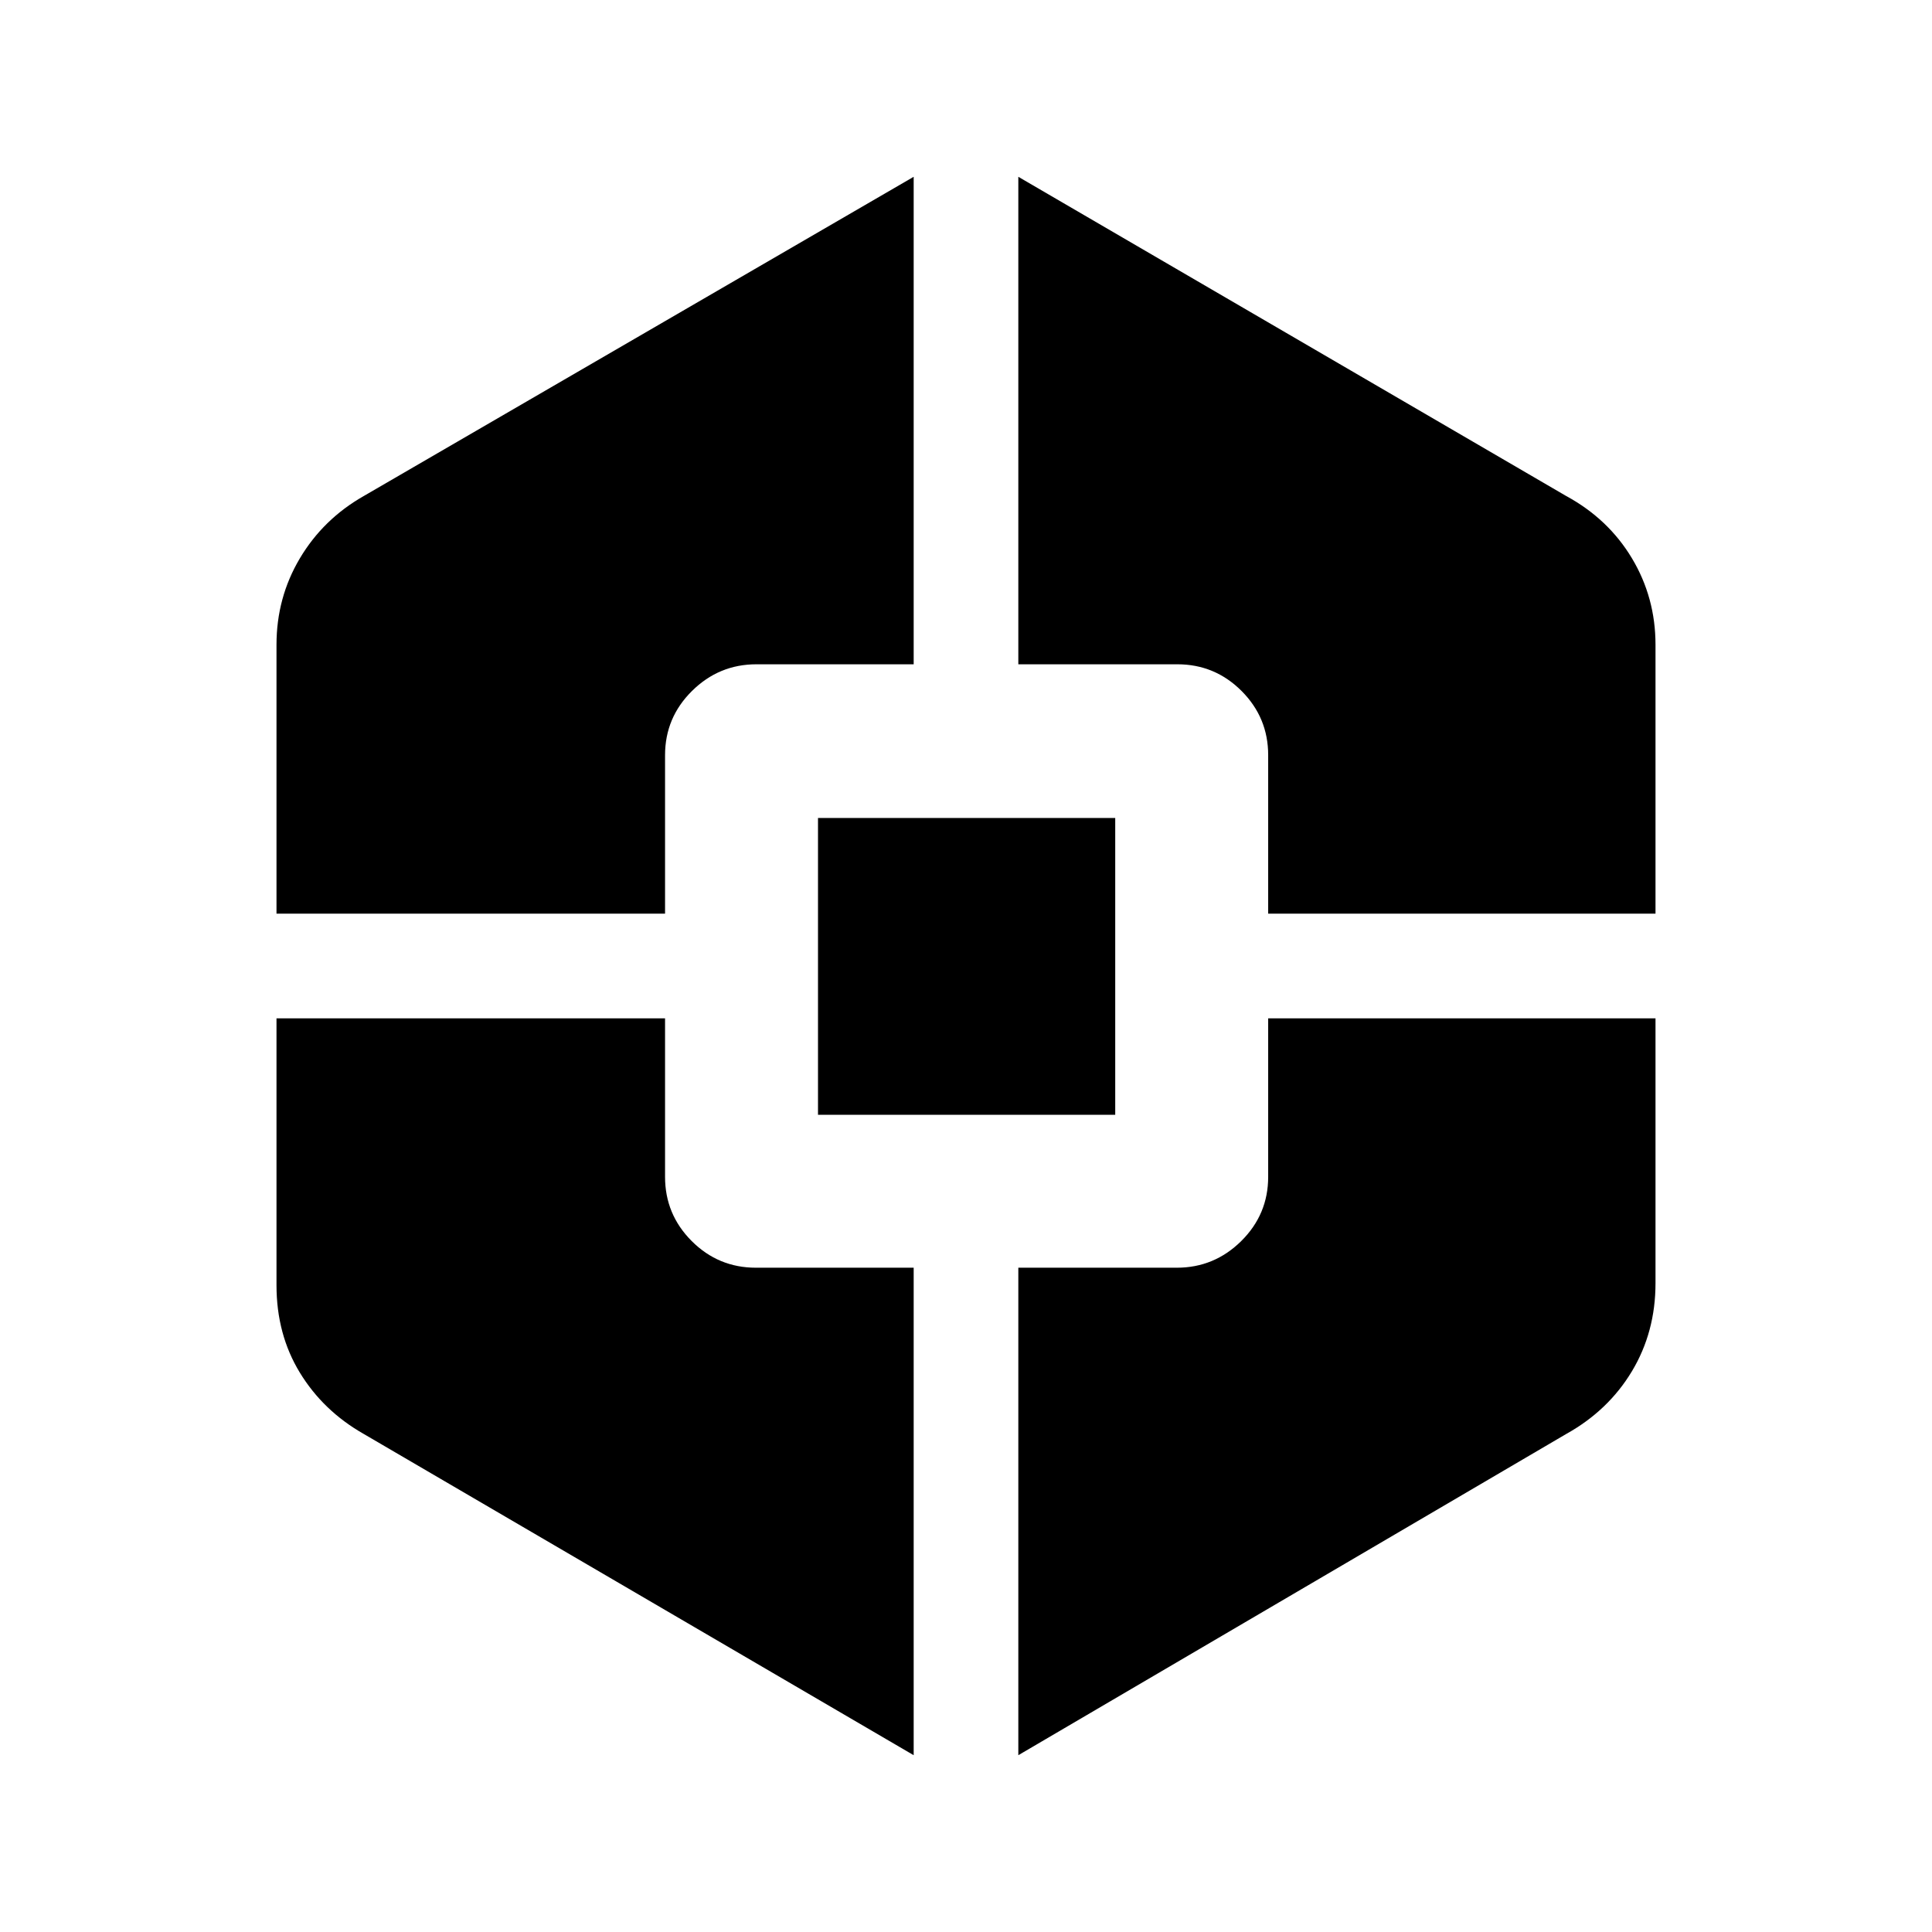 <svg xmlns="http://www.w3.org/2000/svg" height="20" viewBox="0 -960 960 960" width="20"><path d="M454-87.85 180.77-247.46q-20.18-11.47-31.78-30.49-11.6-19.02-11.6-43.44V-454h193.07v78.77q0 18.66 13.25 31.91 13.24 13.24 31.91 13.24H454v242.23ZM137.39-506v-133.61q0-23.42 11.6-42.94 11.6-19.52 31.78-30.99L454-872.15v242.23h-78.14q-18.61 0-32 13.24-13.4 13.25-13.4 31.91V-506H137.39Zm269.07 99.92v-147.46h147.69v147.46H406.46ZM506-87.85v-242.23h78.75q18.61 0 32.01-13.24 13.39-13.25 13.39-31.91V-454h192.46v131.61q0 24.27-11.73 43.78-11.74 19.52-32.65 31.15L506-87.85ZM630.15-506v-78.77q0-18.66-13.24-31.91-13.25-13.24-31.91-13.24h-79v-242.23l272.23 158.61q20.91 11.36 32.65 30.91 11.73 19.55 11.73 43.02V-506H630.15Z"/></svg>